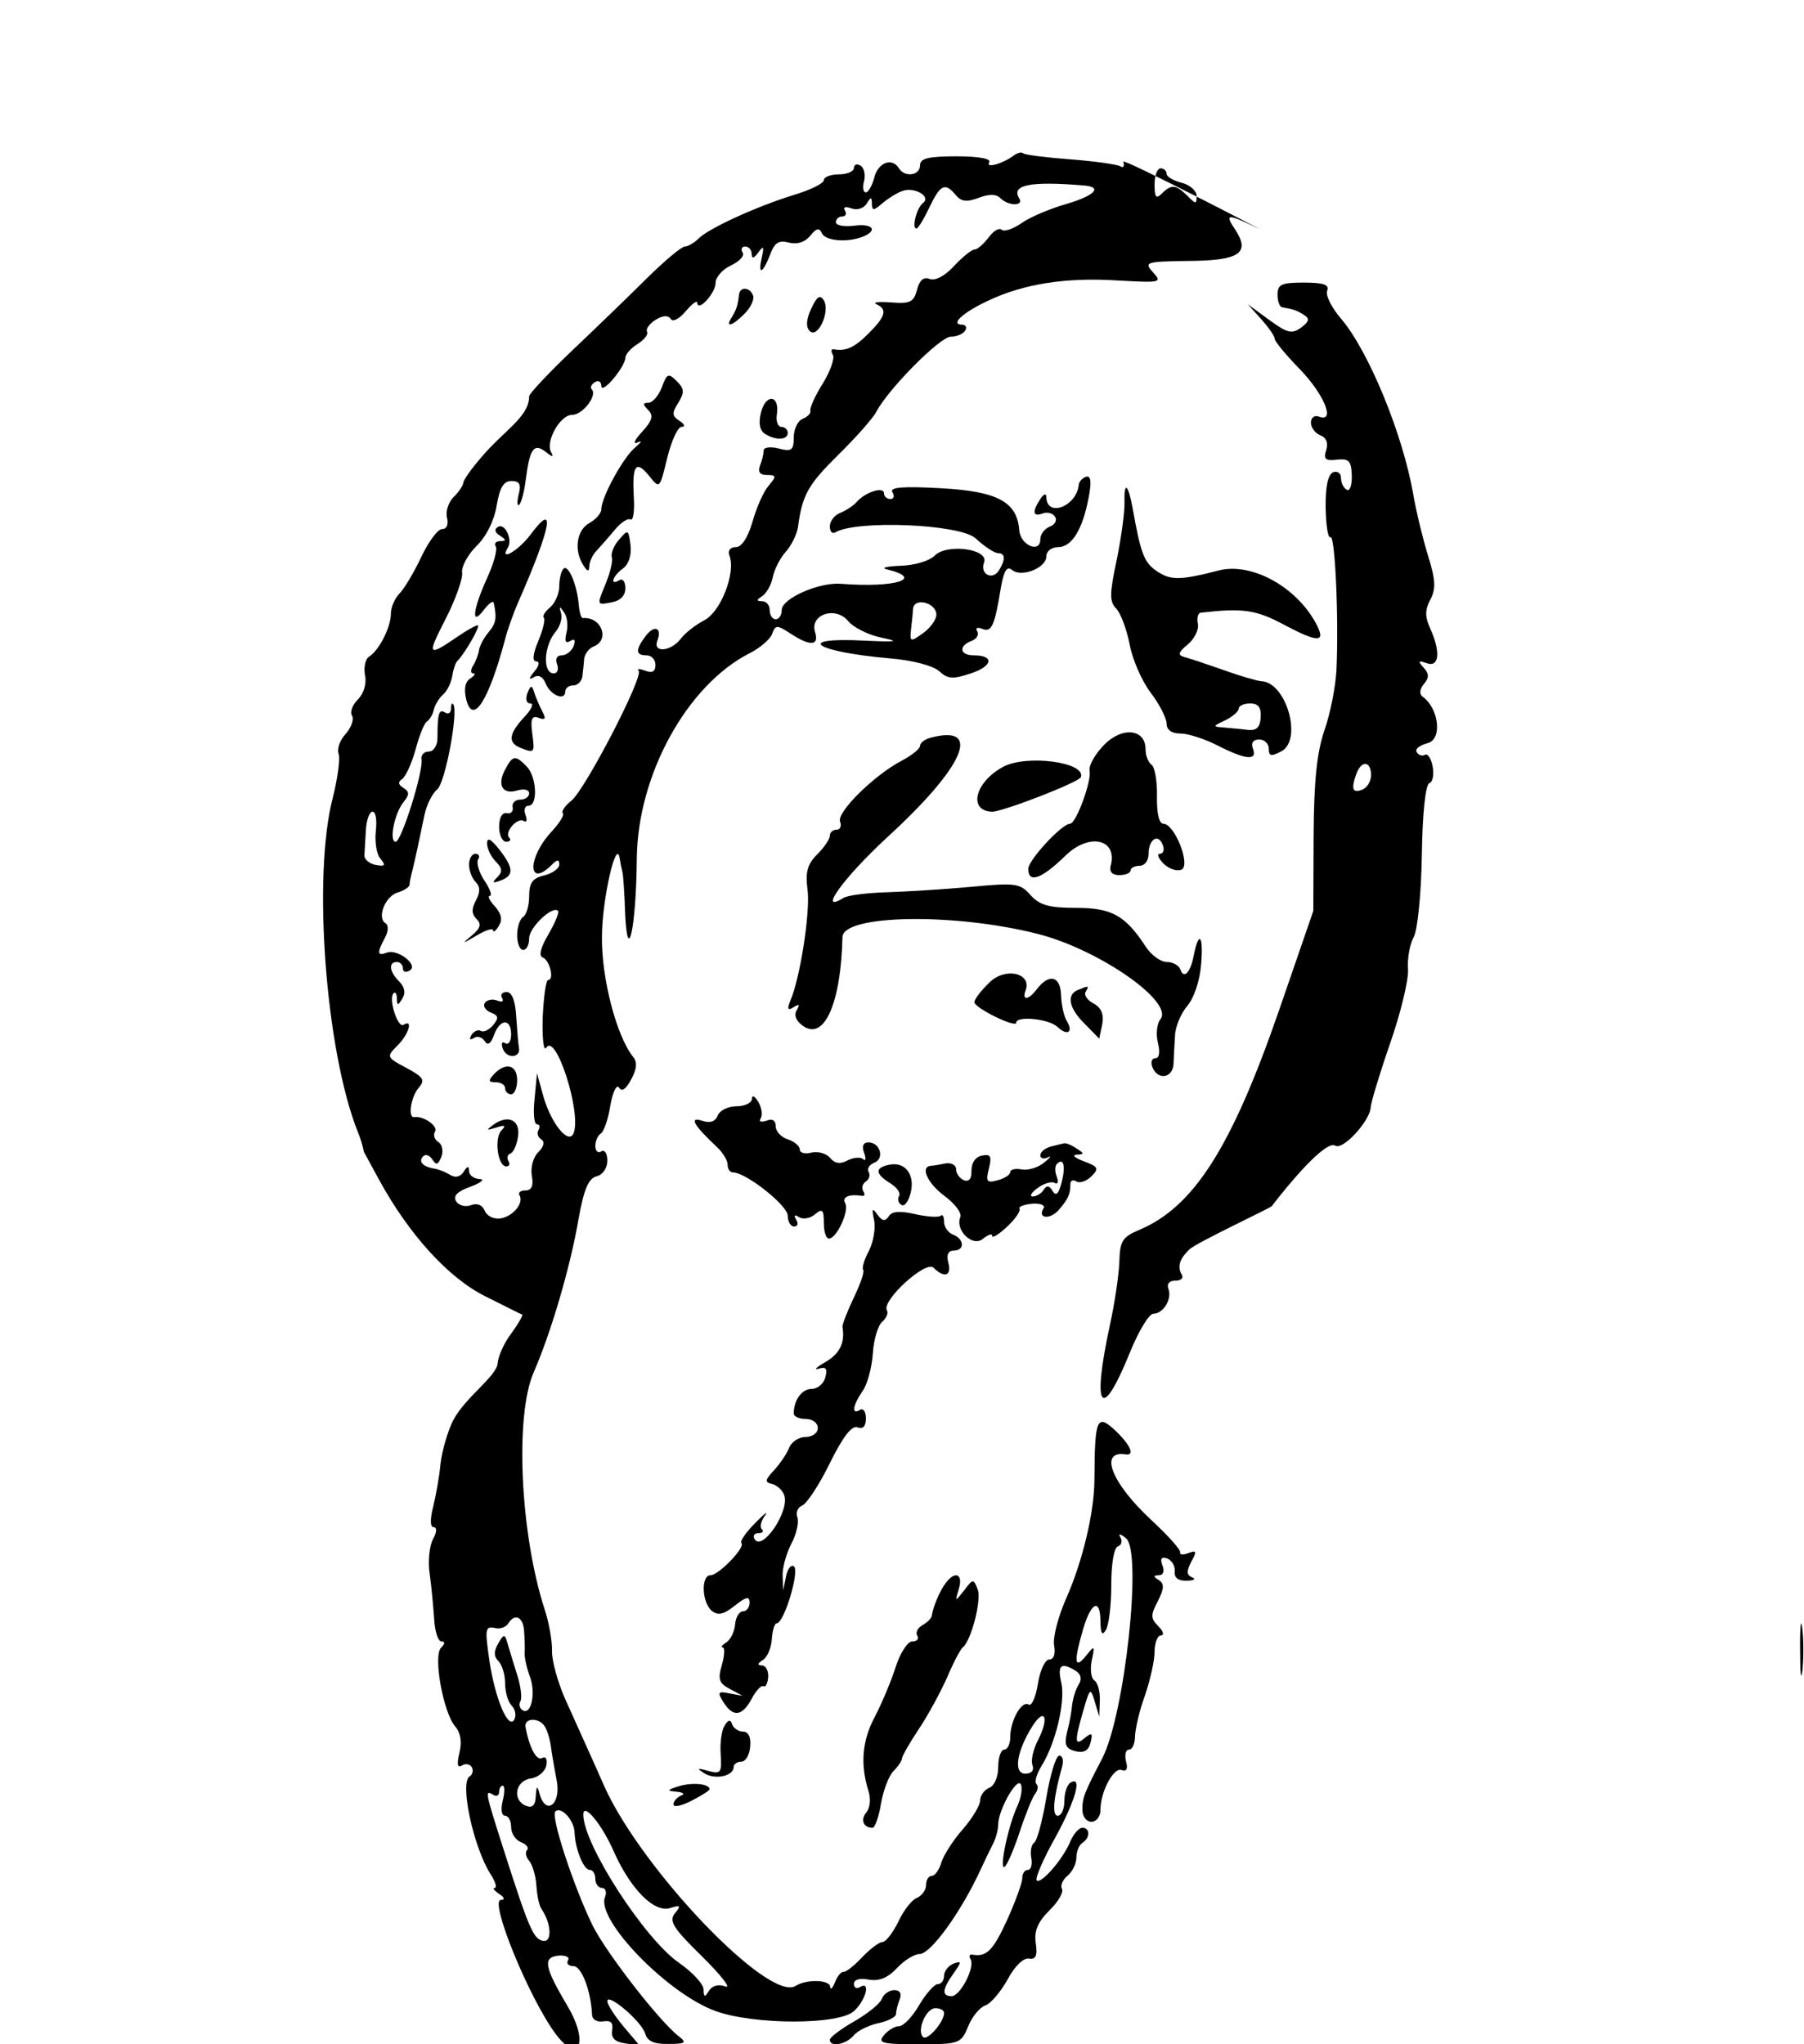 <?xml version="1.0" standalone="no"?>
<!DOCTYPE svg PUBLIC "-//W3C//DTD SVG 1.1//EN" "http://www.w3.org/Graphics/SVG/1.1/DTD/svg11.dtd">
<svg width="100%" height="100%" viewBox="0 0 300 340" version="1.1" xmlns="http://www.w3.org/2000/svg" xmlns:xlink="http://www.w3.org/1999/xlink" xml:space="preserve" style="fill-rule:evenodd;clip-rule:evenodd;stroke-linejoin:round;stroke-miterlimit:1.414;">
    <g transform="matrix(0.05,0,0,-0.05,0,340)">
        <path d="M4185,6040C4230,6018 3731,6277 3736,6262C3741,6247 3736,6240 3726,6247C3715,6253 3640,6264 3559,6270C3479,6276 3408,6285 3403,6290C3398,6295 3384,6292 3372,6283C3335,6255 3277,6239 3290,6260C3298,6272 3256,6280 3181,6280C3087,6280 3060,6273 3060,6250C3060,6216 3009,6209 2990,6240C2967,6277 2921,6260 2908,6210C2901,6183 2888,6160 2880,6160C2871,6160 2868,6177 2874,6198C2879,6219 2874,6242 2862,6249C2850,6256 2840,6253 2840,6241C2840,6230 2818,6220 2790,6220C2763,6220 2740,6211 2740,6201C2740,6190 2697,6169 2645,6153C2520,6115 2358,6041 2324,6007C2309,5992 2288,5980 2278,5980C2267,5980 2211,5933 2152,5875C2094,5817 1982,5709 1903,5634C1824,5559 1760,5490 1760,5482C1760,5413 1676,5368 1601,5279C1568,5241 1541,5203 1541,5194C1540,5185 1526,5163 1508,5146C1491,5128 1481,5097 1487,5077C1492,5055 1486,5040 1470,5040C1456,5040 1425,4998 1401,4947C1377,4896 1344,4841 1329,4826C1313,4810 1300,4780 1300,4758C1300,4714 1261,4637 1228,4616C1215,4608 1209,4580 1214,4554C1220,4526 1210,4493 1190,4473C1172,4455 1163,4431 1171,4419C1178,4407 1168,4380 1150,4359C1131,4339 1120,4309 1126,4293C1132,4277 1123,4211 1107,4147C1039,3888 1083,3303 1190,3035C1206,2996 1210,2969 1210,2969L1260,2877C1359,2695 1491,2549 1614,2488C1678,2456 1733,2428 1737,2427C1740,2425 1724,2397 1701,2365C1677,2334 1657,2289 1655,2265C1652,2222 1548,2153 1507,2075C1489,2039 1470,1974 1465,1930C1461,1886 1449,1821 1440,1785C1430,1745 1431,1720 1442,1720C1454,1720 1453,1703 1440,1680C1428,1657 1423,1606 1429,1565C1435,1524 1441,1456 1444,1415C1446,1374 1457,1340 1468,1340C1481,1340 1480,1332 1467,1319C1440,1292 1474,1104 1514,1057C1532,1036 1537,1006 1528,969C1519,932 1521,918 1536,927C1548,935 1563,932 1569,922C1575,911 1572,897 1562,891C1528,870 1575,654 1632,565C1648,540 1654,520 1645,520C1637,520 1644,511 1660,500C1678,489 1680,480 1666,480C1626,480 1760,152 1849,33C1926,-69 1959,7 1888,126C1809,260 1804,290 1860,295C1883,296 1896,289 1889,279C1883,268 1891,260 1907,260C1934,260 1965,179 1969,100C1969,82 1985,73 2006,76C2032,80 2040,72 2036,46C2032,21 2045,8 2078,3L2127,-4L2073,60C2044,95 2020,132 2020,143C2020,173 2135,75 2146,35C2153,10 2176,0 2223,1C2280,1 2285,5 2258,26C2194,75 2017,303 1971,395C1908,524 1831,758 1847,774C1866,793 1910,745 1911,704C1913,650 1941,580 1961,580C1972,580 1980,567 1980,550C1980,534 1990,520 2002,520C2014,520 2019,506 2012,489C1983,412 2223,166 2381,110C2510,64 2789,64 2840,110C2880,146 2897,213 2860,190C2849,183 2840,188 2840,201C2840,215 2860,221 2889,215C2923,209 2952,220 2983,253C3007,279 3041,300 3058,300C3096,300 3197,441 3261,580C3274,608 3292,646 3302,665C3312,684 3320,714 3320,731C3320,780 3385,894 3396,863C3401,848 3395,817 3384,793C3354,730 3322,579 3341,590C3350,596 3372,648 3391,705C3410,763 3433,820 3442,832C3452,844 3454,859 3447,866C3440,873 3448,899 3463,924C3510,998 3544,1138 3530,1202C3516,1262 3529,1272 3578,1242C3595,1231 3599,1215 3588,1197C3578,1182 3569,1152 3566,1130C3564,1108 3557,1067 3549,1038C3539,996 3545,983 3576,975C3605,968 3620,976 3627,1003C3635,1035 3632,1038 3608,1019C3574,990 3573,1006 3603,1110C3625,1186 3627,1187 3641,1140L3656,1090L3658,1144C3659,1173 3651,1203 3640,1210C3629,1217 3625,1247 3631,1276C3642,1328 3641,1328 3611,1291C3573,1244 3571,1274 3603,1383C3630,1473 3660,1484 3660,1405C3661,1365 3666,1358 3678,1378C3688,1393 3696,1461 3696,1527C3696,1598 3705,1652 3718,1656C3730,1660 3734,1674 3726,1687C3718,1700 3727,1698 3745,1683C3800,1639 3741,1096 3666,951C3605,834 3600,820 3600,780C3600,758 3613,740 3630,740C3647,740 3660,758 3660,779C3660,840 3704,923 3731,912C3747,906 3752,917 3745,941C3740,963 3744,980 3755,980C3766,980 3775,1000 3775,1025C3776,1050 3790,1111 3808,1160C3825,1210 3840,1275 3840,1305C3840,1335 3850,1360 3861,1360C3873,1360 3869,1374 3853,1390C3827,1416 3826,1427 3851,1474C3872,1516 3873,1532 3854,1544C3835,1556 3835,1559 3854,1560C3869,1560 3874,1574 3866,1593C3858,1615 3862,1622 3882,1616C3897,1610 3909,1591 3907,1573C3905,1551 3919,1541 3947,1542C3971,1542 3979,1548 3965,1553C3946,1561 3946,1573 3962,1605C3981,1639 3980,1644 3953,1634C3935,1627 3923,1628 3925,1636C3928,1644 3885,1692 3830,1743C3695,1868 3654,1977 3745,1962C3775,1958 3759,1994 3711,2040C3648,2099 3641,2083 3640,1880C3640,1771 3601,1608 3547,1485C3519,1423 3501,1351 3506,1326C3511,1298 3505,1280 3490,1280C3476,1280 3459,1244 3452,1199C3445,1155 3431,1123 3421,1130C3398,1144 3360,1077 3360,1021C3360,999 3351,980 3340,980C3329,980 3320,954 3320,922C3320,889 3307,859 3290,853C3274,846 3260,828 3260,811C3260,795 3234,752 3203,716C3171,680 3139,630 3131,605C3124,580 3109,560 3099,560C3088,560 3080,546 3080,529C3080,513 3066,494 3050,487C3033,481 3005,445 2988,408C2970,371 2946,340 2935,340C2924,340 2894,317 2868,290C2842,262 2814,240 2806,241C2798,242 2785,227 2777,206C2769,186 2762,179 2761,191C2760,215 2682,217 2646,194C2558,138 2133,582 2009,860C1992,899 1966,957 1951,990C1936,1023 1904,1095 1879,1150C1855,1205 1835,1276 1836,1308C1837,1340 1826,1403 1811,1448C1730,1699 1712,2091 1775,2235C1833,2368 1897,2586 1924,2744C1942,2844 1957,2880 1984,2887C2005,2892 2020,2915 2020,2939C2020,2963 2011,2977 2000,2970C1989,2963 1980,2971 1980,2988C1980,3004 1988,3023 1998,3029C2008,3035 2023,3077 2030,3123C2038,3168 2051,3195 2059,3182C2068,3167 2082,3177 2099,3209C2118,3243 2120,3267 2106,3284C2050,3354 2000,3547 2002,3686C2003,3811 2050,4015 2061,3945C2063,3931 2067,3911 2070,3900C2073,3889 2077,3828 2079,3765C2087,3580 2116,3715 2118,3945C2121,4223 2285,4521 2493,4627C2527,4644 2561,4673 2568,4691C2579,4722 2584,4722 2630,4692C2694,4650 2725,4651 2711,4697C2692,4756 2779,4785 2821,4734C2838,4713 2888,4688 2931,4679C2995,4666 2983,4664 2875,4669C2638,4681 2708,4632 2959,4610C3034,4604 3102,4586 3123,4568C3152,4541 3169,4540 3229,4560C3302,4584 3308,4620 3239,4620C3192,4620 3187,4651 3231,4668C3248,4674 3257,4689 3250,4700C3243,4711 3251,4715 3267,4708C3298,4696 3308,4717 3329,4846C3339,4902 3349,4918 3366,4904C3398,4878 3480,4911 3480,4949C3480,4966 3497,4980 3519,4980C3565,4980 3601,5039 3621,5146C3631,5198 3628,5219 3612,5214C3600,5210 3589,5198 3588,5188C3581,5115 3481,5077 3480,5147C3480,5160 3471,5157 3460,5140C3432,5097 3435,5080 3468,5092C3483,5098 3502,5093 3509,5081C3517,5069 3508,5054 3491,5048C3474,5041 3460,5023 3460,5006C3460,4958 3394,4986 3390,5036C3383,5131 3317,5166 3128,5176C3002,5183 2958,5179 2968,5163C2976,5150 2973,5140 2961,5140C2950,5140 2940,5149 2940,5159C2940,5183 2878,5163 2850,5131C2839,5118 2814,5102 2795,5094C2776,5087 2760,5067 2760,5049C2760,5032 2768,5023 2778,5029C2847,5071 3194,5057 3245,5009C3274,4982 3308,4960 3319,4960C3344,4960 3345,4939 3322,4902C3300,4868 3258,4891 3273,4929C3290,4974 3150,4993 3109,4952C3091,4934 3041,4919 2994,4918C2948,4916 2928,4911 2950,4906C3077,4875 2978,4844 2797,4858C2724,4864 2600,4809 2600,4771C2600,4754 2591,4740 2580,4740C2569,4740 2560,4754 2560,4770C2560,4787 2549,4800 2535,4800C2515,4801 2515,4804 2535,4817C2549,4826 2565,4854 2570,4879C2575,4905 2594,4943 2613,4964C2632,4985 2650,5022 2654,5046C2668,5154 2688,5188 2788,5287C2846,5344 2904,5409 2915,5431C2956,5508 3127,5680 3162,5680C3182,5680 3203,5689 3210,5700C3217,5711 3212,5720 3200,5720C3158,5720 3203,5761 3287,5800C3405,5856 3546,5878 3718,5867C3861,5859 3866,5860 3835,5894C3804,5928 3810,5930 3953,5932C4122,5933 4159,5958 4109,6035C4072,6090 4080,6091 4185,6040ZM3880,6222C3880,6212 3903,6199 3930,6192C3958,6185 3980,6165 3980,6148C3980,6120 3977,6120 3949,6149C3911,6186 3896,6188 3864,6156C3845,6137 3840,6144 3840,6186C3840,6216 3849,6240 3860,6240C3871,6240 3880,6232 3880,6222ZM3605,6183C3669,6178 3641,6149 3545,6121C3493,6106 3426,6078 3398,6058C3369,6038 3339,6028 3331,6036C3323,6043 3304,6032 3288,6010C3271,5988 3251,5970 3241,5970C3232,5970 3201,5945 3173,5915C3143,5882 3110,5865 3092,5872C3072,5880 3058,5868 3050,5836C3039,5795 3027,5789 2964,5794C2923,5797 2901,5795 2915,5788C2952,5771 2946,5748 2889,5691C2842,5644 2814,5631 2774,5638C2764,5640 2763,5632 2770,5620C2777,5609 2762,5566 2737,5525C2711,5484 2693,5443 2695,5434C2698,5426 2687,5414 2670,5407C2654,5401 2640,5373 2640,5346C2640,5302 2633,5297 2590,5308C2563,5315 2540,5312 2540,5302C2540,5292 2535,5269 2528,5252C2520,5230 2527,5220 2551,5220C2582,5220 2583,5216 2557,5185C2540,5166 2516,5112 2503,5065C2487,5011 2467,4980 2447,4980C2429,4980 2420,4969 2426,4952C2448,4896 2398,4766 2343,4737C2314,4722 2278,4694 2264,4675C2232,4633 2171,4627 2186,4668C2203,4712 2177,4723 2148,4685C2113,4639 2113,4620 2150,4620C2167,4620 2180,4606 2180,4588C2180,4566 2169,4560 2146,4569C2127,4576 2117,4576 2124,4569C2142,4551 1948,4177 1901,4137C1879,4120 1866,4100 1872,4095C1878,4089 1860,4061 1833,4032C1753,3945 1755,3843 1836,3924C1854,3942 1860,3942 1860,3924C1860,3911 1838,3895 1810,3888C1771,3879 1760,3863 1760,3819C1760,3788 1751,3757 1740,3750C1729,3743 1720,3716 1720,3689C1720,3662 1729,3640 1740,3640C1751,3640 1760,3657 1760,3679C1760,3715 1838,3789 1856,3770C1861,3766 1846,3730 1824,3692C1798,3648 1791,3620 1805,3615C1828,3607 1845,3540 1823,3540C1816,3540 1808,3484 1805,3415C1803,3346 1808,3301 1817,3315C1849,3366 1934,3100 1908,3031C1891,2989 1830,3066 1805,3161L1786,3230L1778,3145C1773,3098 1776,3060 1786,3060C1795,3060 1797,3052 1791,3041C1785,3031 1789,3017 1800,3010C1813,3002 1809,2986 1790,2967C1773,2950 1764,2916 1769,2888C1775,2855 1768,2840 1747,2840C1731,2840 1722,2833 1728,2824C1743,2798 1706,2753 1664,2747C1642,2744 1619,2755 1612,2773C1604,2792 1587,2799 1566,2791C1548,2784 1526,2790 1517,2804C1506,2822 1521,2837 1566,2853C1601,2866 1614,2878 1595,2878C1576,2879 1560,2891 1560,2905C1559,2923 1555,2922 1542,2902C1531,2885 1514,2881 1497,2892C1482,2901 1458,2911 1443,2913C1406,2919 1390,2937 1408,2954C1416,2962 1429,2957 1438,2943C1451,2923 1457,2925 1468,2952C1475,2971 1471,2993 1458,3001C1445,3009 1440,3025 1447,3036C1458,3054 1408,3089 1378,3084C1356,3080 1366,3150 1392,3181C1415,3207 1409,3217 1351,3248C1285,3283 1285,3285 1322,3322C1360,3360 1375,3412 1342,3391C1323,3379 1291,3478 1309,3496C1315,3502 1320,3494 1320,3478C1321,3454 1323,3454 1338,3478C1350,3497 1346,3516 1328,3535C1295,3567 1291,3600 1320,3600C1331,3600 1340,3590 1340,3579C1340,3567 1350,3564 1363,3572C1393,3590 1322,3645 1286,3631C1255,3619 1253,3630 1280,3680C1292,3702 1293,3722 1282,3729C1253,3747 1281,3818 1322,3831C1343,3837 1361,3849 1362,3856C1362,3864 1367,3888 1373,3910C1383,3952 1391,3989 1412,4090C1419,4123 1438,4161 1454,4174C1481,4195 1526,4437 1507,4458C1503,4463 1500,4456 1500,4442C1500,4429 1491,4423 1480,4430C1460,4442 1455,4428 1455,4345C1455,4320 1442,4300 1426,4300C1411,4300 1400,4289 1402,4275C1409,4235 1335,4000 1316,4000C1293,4000 1312,4096 1343,4133C1362,4157 1362,4166 1342,4179C1324,4190 1323,4199 1337,4208C1349,4216 1369,4260 1382,4306C1394,4352 1411,4395 1420,4400C1429,4406 1440,4424 1443,4440C1447,4456 1461,4479 1474,4490C1487,4501 1500,4528 1504,4550C1507,4572 1515,4595 1520,4600C1545,4624 1600,4720 1589,4720C1582,4720 1552,4703 1523,4683C1422,4614 1419,4618 1481,4739C1515,4805 1540,4876 1537,4895C1534,4914 1555,4954 1585,4984C1618,5016 1644,5069 1652,5119C1662,5178 1675,5200 1701,5200C1728,5200 1734,5189 1725,5155C1719,5130 1720,5115 1727,5121C1734,5128 1744,5166 1749,5207C1762,5308 1776,5328 1816,5296C1836,5280 1842,5279 1834,5294C1812,5329 1862,5420 1903,5420C1938,5420 1988,5485 1968,5505C1962,5511 1967,5522 1979,5529C1990,5536 2000,5531 2000,5516C2001,5486 2079,5579 2080,5610C2080,5621 2098,5642 2121,5656C2143,5670 2157,5688 2152,5697C2147,5705 2160,5723 2180,5736C2205,5751 2222,5752 2231,5739C2238,5728 2259,5739 2281,5765C2302,5790 2319,5802 2319,5793C2321,5760 2380,5825 2380,5859C2380,5878 2403,5904 2431,5917C2459,5930 2477,5949 2470,5960C2463,5971 2467,5980 2479,5980C2490,5980 2500,5969 2500,5955C2501,5938 2507,5940 2522,5960C2539,5984 2542,5981 2534,5945C2520,5884 2536,5888 2561,5952C2576,5993 2590,6002 2624,5993C2651,5986 2677,5994 2695,6016C2715,6041 2725,6043 2733,6025C2744,5999 2815,5992 2868,6012C2922,6033 2903,6058 2840,6049C2807,6045 2780,6050 2780,6061C2780,6071 2790,6080 2801,6080C2813,6080 2817,6089 2810,6100C2803,6111 2812,6114 2831,6107C2850,6100 2872,6106 2882,6122C2897,6146 2899,6146 2900,6122C2900,6098 2906,6099 2935,6124C2954,6140 2984,6159 3002,6165C3042,6179 3098,6146 3070,6125C3049,6109 3031,6040 3048,6040C3054,6040 3073,6072 3091,6110C3128,6187 3143,6194 3179,6151C3197,6129 3216,6127 3255,6142C3290,6155 3313,6155 3327,6141C3354,6114 3406,6114 3390,6140C3362,6185 3426,6198 3605,6183ZM3114,4760C3117,4743 3098,4715 3073,4696C3027,4663 3026,4664 3030,4706C3033,4730 3036,4762 3037,4776C3041,4812 3108,4797 3114,4760ZM1250,4036C1246,4001 1252,3959 1265,3944C1284,3921 1281,3917 1249,3923C1228,3927 1211,3942 1212,3955C1213,3969 1215,4007 1217,4040C1219,4073 1229,4100 1239,4100C1250,4100 1254,4071 1250,4036ZM1743,1375C1745,1350 1746,1317 1745,1302C1744,1286 1752,1251 1762,1224C1783,1169 1767,1093 1738,1111C1728,1118 1725,1131 1731,1141C1737,1152 1732,1194 1718,1235C1705,1276 1691,1324 1686,1340C1679,1365 1674,1363 1657,1333C1642,1307 1642,1290 1658,1274C1670,1262 1680,1229 1680,1200C1680,1171 1690,1138 1702,1126C1714,1114 1718,1093 1710,1079C1690,1047 1647,1149 1628,1274C1612,1385 1613,1392 1650,1384C1665,1381 1683,1388 1690,1399C1712,1435 1740,1422 1743,1375ZM3452,1011C3436,980 3428,943 3434,928C3440,911 3431,900 3410,900C3369,900 3382,977 3435,1060C3476,1123 3490,1084 3452,1011ZM1812,1057C1820,1044 1829,1015 1832,992C1835,969 1844,916 1852,875C1866,796 1814,759 1794,835C1787,862 1784,859 1782,826C1781,795 1771,785 1750,793C1703,811 1713,876 1765,884C1789,887 1813,907 1817,927C1821,949 1815,959 1803,952C1785,941 1760,987 1748,1055C1742,1086 1793,1088 1812,1057ZM1672,810C1665,781 1668,760 1680,760C1691,760 1700,743 1700,722C1700,701 1715,679 1733,672C1751,665 1760,653 1753,646C1746,639 1749,623 1760,610C1771,597 1782,560 1784,528C1786,496 1793,461 1801,450C1834,401 1837,338 1806,344C1774,350 1759,385 1673,654C1614,839 1612,847 1640,830C1651,823 1660,827 1660,839C1660,850 1665,860 1672,860C1679,860 1679,838 1672,810ZM2041,642C2097,516 2176,436 2229,453C2263,464 2266,461 2245,436C2224,410 2238,387 2335,292C2398,230 2433,185 2413,192C2390,201 2369,195 2358,178C2344,155 2341,156 2340,182C2340,200 2303,240 2258,271C2143,351 1940,665 1940,764C1940,806 2001,733 2041,642Z" style="fill:black;fill-rule:nonzero;"/>
        <path d="M2458,5820C2453,5780 2449,5770 2434,5745C2410,5708 2435,5715 2476,5756C2496,5776 2509,5803 2505,5816C2495,5845 2461,5848 2458,5820Z" style="fill:black;fill-rule:nonzero;"/>
        <path d="M2698,5773C2681,5737 2680,5712 2693,5699C2720,5672 2762,5764 2740,5801C2727,5821 2717,5814 2698,5773Z" style="fill:black;fill-rule:nonzero;"/>
        <path d="M2201,5511C2190,5483 2170,5460 2156,5460C2138,5460 2137,5455 2156,5436C2174,5418 2170,5401 2135,5363C2110,5336 2104,5320 2120,5328C2137,5336 2134,5330 2114,5313C2074,5281 2000,5146 2000,5106C2000,5093 1982,5072 1960,5060C1918,5037 1908,4970 1940,4920C1954,4898 1959,4897 1960,4916C1960,4931 1971,4955 1985,4969C1999,4984 2026,5015 2046,5039C2065,5062 2088,5077 2097,5072C2106,5067 2111,5100 2108,5146C2102,5254 2115,5271 2159,5217C2194,5173 2194,5173 2219,5276C2233,5333 2254,5380 2267,5380C2280,5380 2277,5389 2260,5400C2235,5416 2234,5426 2256,5460C2277,5495 2276,5507 2251,5532C2223,5560 2218,5558 2201,5511Z" style="fill:black;fill-rule:nonzero;"/>
        <path d="M2531,5428C2522,5392 2527,5368 2544,5357C2580,5334 2620,5336 2620,5360C2620,5371 2610,5380 2599,5380C2587,5380 2580,5399 2584,5423C2593,5487 2547,5491 2531,5428Z" style="fill:black;fill-rule:nonzero;"/>
        <path d="M1764,5021C1724,4968 1659,4930 1689,4978C1706,5005 1679,5062 1656,5047C1643,5040 1646,5028 1663,5018C1684,5004 1685,5001 1664,5000C1649,5000 1643,4992 1649,4982C1655,4972 1642,4925 1620,4877C1572,4771 1566,4714 1609,4771C1626,4793 1640,4803 1642,4795C1653,4744 1650,4727 1625,4697C1609,4678 1595,4651 1593,4637C1591,4622 1582,4599 1573,4585C1565,4571 1565,4560 1574,4560C1583,4560 1578,4552 1564,4543C1547,4532 1542,4508 1551,4472C1573,4387 1625,4469 1679,4670C1687,4703 1708,4762 1725,4800C1834,5049 1850,5137 1764,5021Z" style="fill:black;fill-rule:nonzero;"/>
        <path d="M2059,5005C2041,4985 2031,4958 2035,4946C2039,4934 2029,4893 2013,4855C1985,4787 1985,4787 2032,4796C2063,4801 2080,4818 2080,4844C2080,4865 2071,4877 2060,4870C2027,4850 2037,4884 2072,4909C2091,4923 2101,4953 2097,4987C2090,5039 2089,5040 2059,5005Z" style="fill:black;fill-rule:nonzero;"/>
        <path d="M1874,4908C1866,4900 1860,4873 1860,4849C1860,4825 1846,4794 1830,4780C1813,4766 1803,4750 1809,4745C1814,4739 1806,4705 1790,4667C1772,4624 1770,4600 1783,4600C1796,4600 1794,4586 1777,4566C1758,4543 1758,4537 1775,4547C1791,4557 1806,4549 1815,4526C1831,4487 1880,4467 1880,4500C1880,4511 1892,4520 1907,4520C1921,4520 1935,4534 1937,4550C1939,4567 1942,4593 1943,4609C1945,4625 1959,4643 1973,4649C2030,4670 2001,4749 1939,4744C1933,4743 1927,4763 1925,4788C1919,4856 1890,4924 1874,4908ZM1884,4695C1877,4667 1881,4658 1897,4668C1911,4677 1915,4671 1908,4651C1901,4634 1883,4620 1868,4620C1852,4620 1846,4608 1853,4590C1859,4574 1854,4560 1842,4560C1804,4560 1808,4652 1849,4700C1863,4717 1871,4744 1866,4760C1859,4784 1861,4785 1876,4763C1887,4748 1890,4717 1884,4695Z" style="fill:black;fill-rule:nonzero;"/>
        <path d="M1754,4494C1747,4474 1751,4460 1764,4460C1777,4460 1767,4439 1743,4414C1692,4359 1688,4329 1732,4312C1778,4294 1779,4295 1770,4362C1764,4409 1769,4421 1792,4412C1814,4404 1817,4409 1803,4435C1793,4454 1781,4483 1776,4499C1769,4522 1765,4521 1754,4494Z" style="fill:black;fill-rule:nonzero;"/>
        <path d="M1680,4240C1652,4188 1672,4155 1722,4171C1743,4177 1760,4173 1760,4161C1760,4150 1747,4140 1730,4140C1714,4140 1702,4129 1705,4115C1708,4101 1699,4092 1685,4095C1670,4098 1660,4079 1660,4050C1660,4023 1671,4000 1683,4000C1696,4000 1701,4006 1694,4013C1676,4031 1720,4082 1742,4069C1752,4063 1754,4072 1748,4089C1741,4106 1746,4120 1758,4120C1790,4120 1785,4218 1751,4251C1714,4289 1705,4288 1680,4240Z" style="fill:black;fill-rule:nonzero;"/>
        <path d="M1620,3994C1620,3977 1633,3950 1649,3934C1671,3912 1672,3900 1654,3882C1635,3863 1638,3861 1665,3871C1710,3888 1709,3912 1660,3975C1632,4010 1620,4016 1620,3994Z" style="fill:black;fill-rule:nonzero;"/>
        <path d="M1560,3924C1560,3904 1570,3878 1582,3866C1597,3851 1598,3833 1583,3805C1568,3777 1568,3760 1585,3743C1602,3726 1598,3712 1569,3688C1534,3659 1536,3659 1585,3688C1615,3706 1640,3714 1640,3705C1640,3697 1649,3703 1659,3720C1672,3740 1668,3760 1646,3785C1628,3804 1621,3820 1629,3820C1638,3820 1630,3843 1611,3871C1593,3898 1584,3930 1590,3941C1597,3951 1593,3960 1581,3960C1570,3960 1560,3944 1560,3924Z" style="fill:black;fill-rule:nonzero;"/>
        <path d="M1670,3480C1677,3469 1669,3465 1653,3472C1637,3478 1619,3474 1612,3463C1606,3453 1615,3439 1632,3432C1658,3422 1660,3414 1640,3390C1627,3374 1608,3365 1599,3371C1590,3376 1576,3370 1568,3357C1560,3343 1562,3339 1576,3347C1587,3355 1604,3350 1612,3337C1622,3321 1632,3327 1643,3357C1663,3412 1700,3413 1700,3359C1700,3336 1691,3323 1680,3330C1669,3337 1666,3329 1673,3310C1686,3277 1733,3281 1726,3315C1724,3325 1720,3371 1717,3417C1714,3471 1703,3500 1685,3500C1670,3500 1663,3491 1670,3480Z" style="fill:black;fill-rule:nonzero;"/>
        <path d="M1643,3227C1623,3205 1624,3200 1649,3200C1666,3200 1680,3191 1680,3180C1680,3169 1689,3160 1700,3160C1711,3160 1720,3181 1720,3207C1720,3258 1682,3268 1643,3227Z" style="fill:black;fill-rule:nonzero;"/>
        <path d="M1640,3058C1616,3040 1617,3039 1650,3049C1679,3059 1684,3056 1668,3040C1643,3015 1655,2920 1684,2920C1694,2920 1697,2928 1691,2938C1685,2948 1688,2960 1698,2963C1708,2967 1719,2992 1723,3020C1731,3075 1689,3094 1640,3058Z" style="fill:black;fill-rule:nonzero;"/>
        <path d="M4249,5820C4249,5798 4256,5779 4264,5778C4303,5771 4312,5768 4336,5753C4357,5740 4355,5731 4327,5710C4297,5688 4281,5692 4221,5736L4150,5788L4195,5738C4220,5710 4240,5681 4240,5672C4240,5664 4278,5618 4324,5571C4404,5488 4443,5393 4387,5414C4372,5420 4360,5411 4360,5394C4360,5378 4374,5359 4391,5352C4411,5345 4418,5327 4411,5303C4401,5273 4408,5266 4447,5271C4487,5275 4494,5267 4496,5218C4497,5186 4489,5164 4479,5171C4468,5177 4460,5195 4460,5211C4460,5226 4448,5234 4434,5229C4417,5222 4408,5182 4409,5111C4410,5052 4417,5008 4425,5013C4440,5023 4453,4750 4445,4571C4442,4517 4425,4427 4405,4371C4380,4297 4370,4204 4369,4020L4368,3770L4255,3442C4096,2982 3970,2784 3787,2708C3733,2685 3725,2671 3723,2606C3722,2564 3708,2467 3691,2390C3630,2108 3664,2067 3760,2306C3788,2374 3822,2430 3836,2430C3869,2430 3899,2479 3886,2513C3880,2529 3889,2540 3909,2540C3927,2540 3937,2548 3931,2559C3907,2597 3942,2630 3956,2644C3978,2666 4224.86,2781.23 4230,2788C4284,2859 4409,3009 4441,2989C4467,2973 4558,3073 4559,3118C4560,3133 4588,3227 4623,3328C4658,3428 4685,3539 4683,3575C4680,3611 4689,3660 4702,3683C4715,3707 4727,3829 4729,3957C4731,4094 4741,4190 4754,4195C4765,4198 4770,4223 4765,4250C4760,4277 4748,4295 4739,4289C4730,4284 4718,4288 4712,4298C4705,4308 4722,4321 4748,4328C4798,4340 4786,4444 4731,4483C4720,4492 4722,4508 4736,4525C4754,4546 4753,4559 4735,4579C4715,4601 4717,4604 4745,4594C4787,4579 4792,4631 4757,4709C4739,4748 4739,4771 4757,4805C4776,4841 4775,4870 4750,4950C4733,5005 4710,5099 4700,5158C4665,5357 4552,5632 4461,5739C4429,5776 4408,5818 4414,5833C4422,5853 4402,5860 4336,5860C4262,5860 4249,5854 4249,5820ZM4560,4222C4560,4201 4547,4179 4530,4173C4498,4160 4493,4177 4512,4228C4529,4272 4560,4268 4560,4222Z" style="fill:black;fill-rule:nonzero;"/>
        <path d="M3740,5129C3741,5097 3729,5010 3714,4937C3690,4824 3690,4799 3712,4776C3727,4761 3747,4708 3757,4657C3766,4607 3798,4534 3827,4496C3856,4458 3880,4411 3880,4393C3880,4372 3897,4360 3926,4360C3951,4360 4007,4342 4050,4320C4144,4272 4183,4269 4167,4310C4160,4329 4168,4340 4188,4340C4206,4340 4220,4326 4220,4309C4220,4284 4228,4283 4262,4301C4333,4339 4278,4531 4195,4534C4181,4535 4125,4551 4070,4571C4015,4590 3957,4610 3940,4614C3916,4621 3918,4629 3950,4656C3973,4675 3988,4706 3984,4725C3980,4744 3984,4761 3994,4762C4135,4778 4178,4772 4274,4720C4386,4661 4411,4662 4377,4726C4311,4849 4161,4931 4052,4902C3923,4869 3893,4869 3846,4901C3805,4930 3794,4958 3767,5110C3752,5191 3738,5201 3740,5129ZM4193,4414C4191,4380 4179,4369 4150,4372C4128,4375 4092,4378 4070,4380C4032,4383 4033,4384 4075,4404C4100,4416 4120,4434 4120,4443C4120,4452 4137,4460 4158,4460C4185,4460 4195,4447 4193,4414Z" style="fill:black;fill-rule:nonzero;"/>
        <path d="M3671,4321C3641,4290 3620,4252 3624,4236C3631,4202 3579,4060 3559,4060C3532,4060 3420,3939 3420,3910C3420,3860 3464,3876 3544,3954C3623,4031 3718,4009 3694,3920C3689,3900 3699,3889 3723,3889C3743,3889 3760,3896 3760,3904C3760,3913 3774,3920 3790,3920C3807,3920 3820,3937 3820,3959C3820,4008 3852,4029 3867,3990C3874,3973 3869,3960 3858,3960C3847,3960 3852,3946 3869,3928C3887,3910 3913,3901 3929,3907C3962,3920 3907,4060 3869,4060C3855,4060 3847,4095 3848,4151C3849,4201 3841,4248 3830,4256C3819,4264 3810,4287 3810,4308C3810,4376 3731,4384 3671,4321Z" style="fill:black;fill-rule:nonzero;"/>
        <path d="M3095,4346C3076,4341 3060,4329 3060,4319C3060,4309 3032,4287 2998,4269C2908,4222 2782,4098 2794,4067C2800,4052 2794,4040 2782,4040C2770,4040 2760,4031 2760,4020C2760,4009 2741,3981 2718,3958C2685,3925 2678,3899 2686,3839C2695,3766 2662,3550 2629,3472C2617,3443 2620,3437 2640,3450C2658,3461 2661,3459 2650,3440C2640,3424 2647,3404 2670,3388C2741,3336 2797,3462 2802,3683C2804,3758 3176,3764 3453,3693C3656,3641 3907,3466 3859,3409C3848,3395 3844,3360 3851,3332C3859,3300 3856,3280 3843,3280C3831,3280 3826,3267 3833,3250C3850,3206 3900,3213 3903,3260C3904,3282 3906,3325 3908,3355C3909,3385 3928,3430 3949,3454C3971,3480 3991,3538 3995,3594C4003,3690 3987,3707 3970,3620C3959,3564 3937,3542 3926,3575C3921,3589 3900,3600 3881,3600C3861,3600 3830,3622 3812,3649C3743,3755 3698,3780 3579,3780C3489,3780 3458,3789 3428,3822C3393,3862 3378,3864 3230,3850C3142,3842 3016,3834 2950,3832C2884,3830 2819,3822 2805,3813C2717,3758 2807,3882 2950,4014C3208,4250 3269,4392 3095,4346Z" style="fill:black;fill-rule:nonzero;"/>
        <path d="M3336,4249C3242,4198 3219,4102 3300,4100C3336,4100 3589,4198 3595,4215C3612,4265 3413,4291 3336,4249Z" style="fill:black;fill-rule:nonzero;"/>
        <path d="M3290,3531C3262,3504 3240,3475 3241,3466C3241,3447 3380,3379 3380,3398C3380,3422 3489,3411 3517,3384C3550,3353 3571,3366 3548,3404C3539,3418 3530,3457 3529,3490C3527,3554 3489,3563 3448,3509C3421,3473 3398,3471 3411,3505C3433,3564 3342,3584 3290,3531Z" style="fill:black;fill-rule:nonzero;"/>
        <path d="M3585,3507C3546,3491 3555,3446 3608,3394L3656,3345L3666,3393C3672,3426 3663,3448 3637,3462C3616,3473 3604,3491 3611,3501C3623,3522 3622,3522 3585,3507Z" style="fill:black;fill-rule:nonzero;"/>
        <path d="M2501,3145C2500,3131 2477,3120 2449,3120C2422,3120 2393,3106 2387,3089C2379,3069 2362,3063 2335,3072C2291,3086 2306,3058 2385,2984C2404,2966 2420,2940 2420,2926C2420,2911 2428,2900 2438,2900C2481,2900 2620,2790 2620,2756C2620,2736 2630,2720 2641,2720C2653,2720 2656,2730 2648,2743C2639,2758 2643,2761 2658,2751C2671,2743 2695,2747 2711,2761C2735,2781 2740,2776 2740,2732C2740,2704 2747,2680 2757,2680C2783,2680 2826,2774 2811,2798C2799,2818 2825,2829 2866,2822C2876,2820 2878,2828 2871,2838C2865,2849 2869,2863 2880,2870C2891,2877 2895,2891 2889,2902C2883,2912 2891,2925 2907,2932C2943,2945 2928,3000 2888,3000C2871,3000 2866,2987 2874,2965C2881,2946 2879,2936 2871,2944C2862,2952 2839,2950 2819,2940C2795,2927 2777,2929 2761,2948C2749,2963 2721,2971 2699,2966C2678,2960 2660,2965 2660,2976C2660,2988 2642,3003 2620,3010C2598,3017 2580,3037 2580,3053C2580,3073 2569,3080 2549,3072C2531,3066 2523,3069 2530,3080C2537,3091 2533,3116 2522,3135C2510,3154 2501,3159 2501,3145Z" style="fill:black;fill-rule:nonzero;"/>
        <path d="M3495,2986C3476,2981 3460,2968 3460,2957C3460,2947 3471,2943 3485,2950C3499,2957 3493,2949 3473,2933C3453,2916 3419,2906 3398,2910C3377,2914 3360,2910 3360,2901C3360,2892 3341,2880 3318,2874C3282,2864 3278,2869 3289,2913C3299,2954 3295,2962 3266,2956C3244,2952 3231,2932 3231,2906C3232,2879 3223,2868 3206,2874C3192,2880 3180,2896 3180,2910C3180,2925 3164,2933 3145,2930C3126,2926 3103,2922 3095,2922C3060,2918 3085,2864 3141,2822C3175,2797 3199,2766 3194,2752C3176,2707 3235,2651 3269,2679C3286,2693 3300,2698 3300,2689C3300,2680 3322,2694 3349,2719C3377,2745 3395,2772 3391,2779C3386,2786 3405,2793 3433,2796C3460,2798 3477,2791 3471,2781C3449,2746 3493,2742 3522,2776C3553,2812 3560,2828 3560,2861C3560,2873 3569,2877 3580,2870C3591,2863 3614,2871 3630,2887C3656,2913 3653,2919 3605,2937C3575,2948 3564,2958 3580,2959C3607,2960 3607,2963 3580,2980C3564,2991 3546,2998 3540,2997C3535,2996 3514,2991 3495,2986ZM3531,2867C3521,2828 3512,2820 3501,2838C3490,2857 3481,2858 3471,2842C3464,2830 3447,2820 3435,2820C3423,2820 3430,2833 3451,2848C3472,2864 3498,2871 3508,2865C3518,2859 3521,2868 3515,2885C3508,2902 3508,2921 3515,2928C3537,2951 3545,2922 3531,2867Z" style="fill:black;fill-rule:nonzero;"/>
        <path d="M2955,2925C2909,2915 2911,2895 2961,2864C2983,2850 2997,2831 2990,2821C2984,2811 2988,2798 2998,2792C3008,2785 3022,2804 3029,2833C3044,2894 3009,2938 2955,2925Z" style="fill:black;fill-rule:nonzero;"/>
        <path d="M2907,2742C2913,2716 2905,2669 2890,2639C2874,2610 2866,2581 2871,2576C2876,2571 2862,2530 2840,2484C2818,2438 2801,2394 2802,2386C2811,2333 2793,2297 2745,2269C2715,2252 2705,2242 2723,2247C2747,2255 2753,2247 2745,2219C2740,2197 2719,2180 2700,2180C2667,2180 2640,2143 2640,2098C2640,2088 2658,2080 2680,2080C2702,2080 2720,2067 2720,2050C2720,2033 2702,2020 2679,2020C2657,2020 2633,2004 2625,1985C2618,1966 2595,1932 2575,1910C2544,1877 2543,1869 2567,1864C2583,1860 2602,1844 2608,1827C2628,1776 2536,1638 2510,1680C2503,1691 2509,1700 2522,1700C2536,1700 2541,1706 2534,1713C2526,1720 2531,1741 2544,1758C2557,1776 2542,1765 2512,1734C2481,1703 2460,1673 2466,1667C2480,1653 2390,1560 2363,1560C2331,1560 2334,1470 2367,1442C2388,1425 2406,1429 2444,1459C2482,1489 2493,1491 2493,1469C2493,1453 2483,1440 2471,1440C2459,1440 2447,1421 2445,1397C2443,1373 2430,1346 2416,1337C2402,1328 2396,1320 2404,1320C2411,1320 2410,1294 2401,1262C2387,1214 2391,1201 2427,1182L2470,1159L2426,1167C2388,1175 2385,1171 2406,1138C2438,1087 2468,1090 2500,1149C2514,1176 2532,1195 2539,1191C2546,1186 2553,1200 2555,1221C2556,1243 2547,1260 2534,1260C2518,1261 2519,1266 2537,1278C2552,1287 2565,1318 2567,1347C2569,1376 2576,1400 2583,1400C2608,1400 2661,1577 2640,1590C2630,1596 2619,1580 2614,1555L2605,1510L2603,1556C2601,1581 2614,1629 2631,1663C2649,1696 2658,1737 2652,1753C2646,1768 2653,1786 2668,1792C2683,1798 2725,1861 2760,1933C2804,2022 2833,2059 2852,2052C2870,2045 2880,2055 2880,2082C2880,2104 2871,2117 2860,2110C2831,2092 2836,2125 2869,2173C2885,2195 2900,2252 2903,2298C2906,2344 2920,2391 2934,2403C2948,2415 2955,2432 2950,2441C2930,2472 3079,2609 3105,2583C3141,2547 3166,2556 3154,2600C3147,2626 3154,2640 3172,2640C3209,2640 3208,2678 3170,2693C3154,2699 3140,2718 3140,2735C3140,2753 3135,2762 3129,2756C3123,2750 3085,2752 3045,2761C2993,2773 2966,2771 2956,2754C2944,2736 2934,2738 2918,2760C2901,2784 2899,2780 2907,2742Z" style="fill:black;fill-rule:nonzero;"/>
        <path d="M3146,1535C3127,1511 3103,1455 3099,1425C3098,1417 3084,1403 3068,1394C3052,1385 3044,1369 3051,1359C3057,1348 3050,1340 3034,1340C3019,1340 2994,1302 2979,1255C2964,1208 2933,1134 2910,1090C2867,1010 2861,931 2888,844C2897,818 2894,787 2882,772C2861,747 2871,720 2902,720C2910,720 2923,756 2930,800C2938,845 2956,893 2972,909C2987,924 3000,943 3000,951C3000,958 3025,1002 3055,1047C3086,1093 3128,1171 3150,1220C3171,1270 3195,1315 3202,1320C3230,1342 3265,1477 3252,1512C3238,1549 3236,1549 3207,1510C3176,1471 3176,1471 3189,1515C3204,1564 3177,1576 3146,1535Z" style="fill:black;fill-rule:nonzero;"/>
        <path d="M5987,1310C5987,1233 5990,1204 5995,1245C5999,1287 5999,1350 5994,1385C5990,1421 5986,1387 5987,1310Z" style="fill:black;fill-rule:nonzero;"/>
        <path d="M2410,1060C2400,1044 2394,1001 2397,964C2401,903 2397,898 2356,909C2318,920 2316,918 2343,901C2379,879 2440,892 2440,922C2440,932 2452,940 2466,940C2480,940 2493,963 2495,990C2498,1022 2489,1040 2471,1040C2456,1040 2440,1051 2435,1064C2430,1081 2422,1080 2410,1060Z" style="fill:black;fill-rule:nonzero;"/>
        <path d="M3480,820C3467,743 3449,675 3439,670C3430,664 3426,641 3430,620C3434,598 3429,580 3419,580C3408,580 3400,568 3400,552C3400,537 3377,474 3349,412C3302,310 3281,290 3234,298C3224,300 3222,293 3228,283C3244,257 3194,160 3165,160C3132,160 3133,182 3171,235C3199,275 3199,278 3171,268C3154,261 3140,243 3140,228C3140,213 3131,200 3119,200C3108,200 3080,169 3057,130C3035,92 3005,60 2990,60C2976,60 2954,47 2940,30C2918,4 2933,0 3055,0C3192,0 3196,2 3220,59C3233,92 3259,123 3277,129C3295,135 3328,174 3351,215C3374,259 3404,288 3422,285C3445,281 3451,294 3445,336C3439,376 3451,406 3490,445C3520,474 3538,506 3532,517C3526,527 3534,547 3550,560C3567,574 3580,601 3580,621C3580,641 3589,663 3600,670C3626,686 3626,720 3600,720C3588,720 3571,700 3560,675C3536,616 3462,531 3448,545C3442,551 3469,615 3509,686C3578,812 3601,895 3560,870C3549,863 3540,836 3540,809C3540,782 3530,760 3518,760C3498,760 3504,822 3533,925C3538,944 3534,960 3523,960C3512,960 3493,897 3480,820ZM3140,104C3140,74 3084,10 3070,24C3048,45 3080,120 3111,120C3127,120 3140,113 3140,104Z" style="fill:black;fill-rule:nonzero;"/>
        <path d="M2260,859C2218,846 2216,843 2250,840C2272,838 2279,832 2265,827C2251,821 2240,808 2240,798C2240,787 2267,793 2300,810C2333,827 2360,844 2360,848C2360,866 2306,872 2260,859Z" style="fill:black;fill-rule:nonzero;"/>
        <path d="M2933,151C2927,135 2886,102 2841,76C2797,51 2760,23 2760,15C2760,-11 2814,-1 2839,29C2852,45 2889,63 2921,70C2954,77 2980,91 2980,100C2980,109 2985,131 2992,148C3000,169 2993,180 2974,180C2958,180 2939,167 2933,151Z" style="fill:black;fill-rule:nonzero;"/>
    </g>
</svg>
